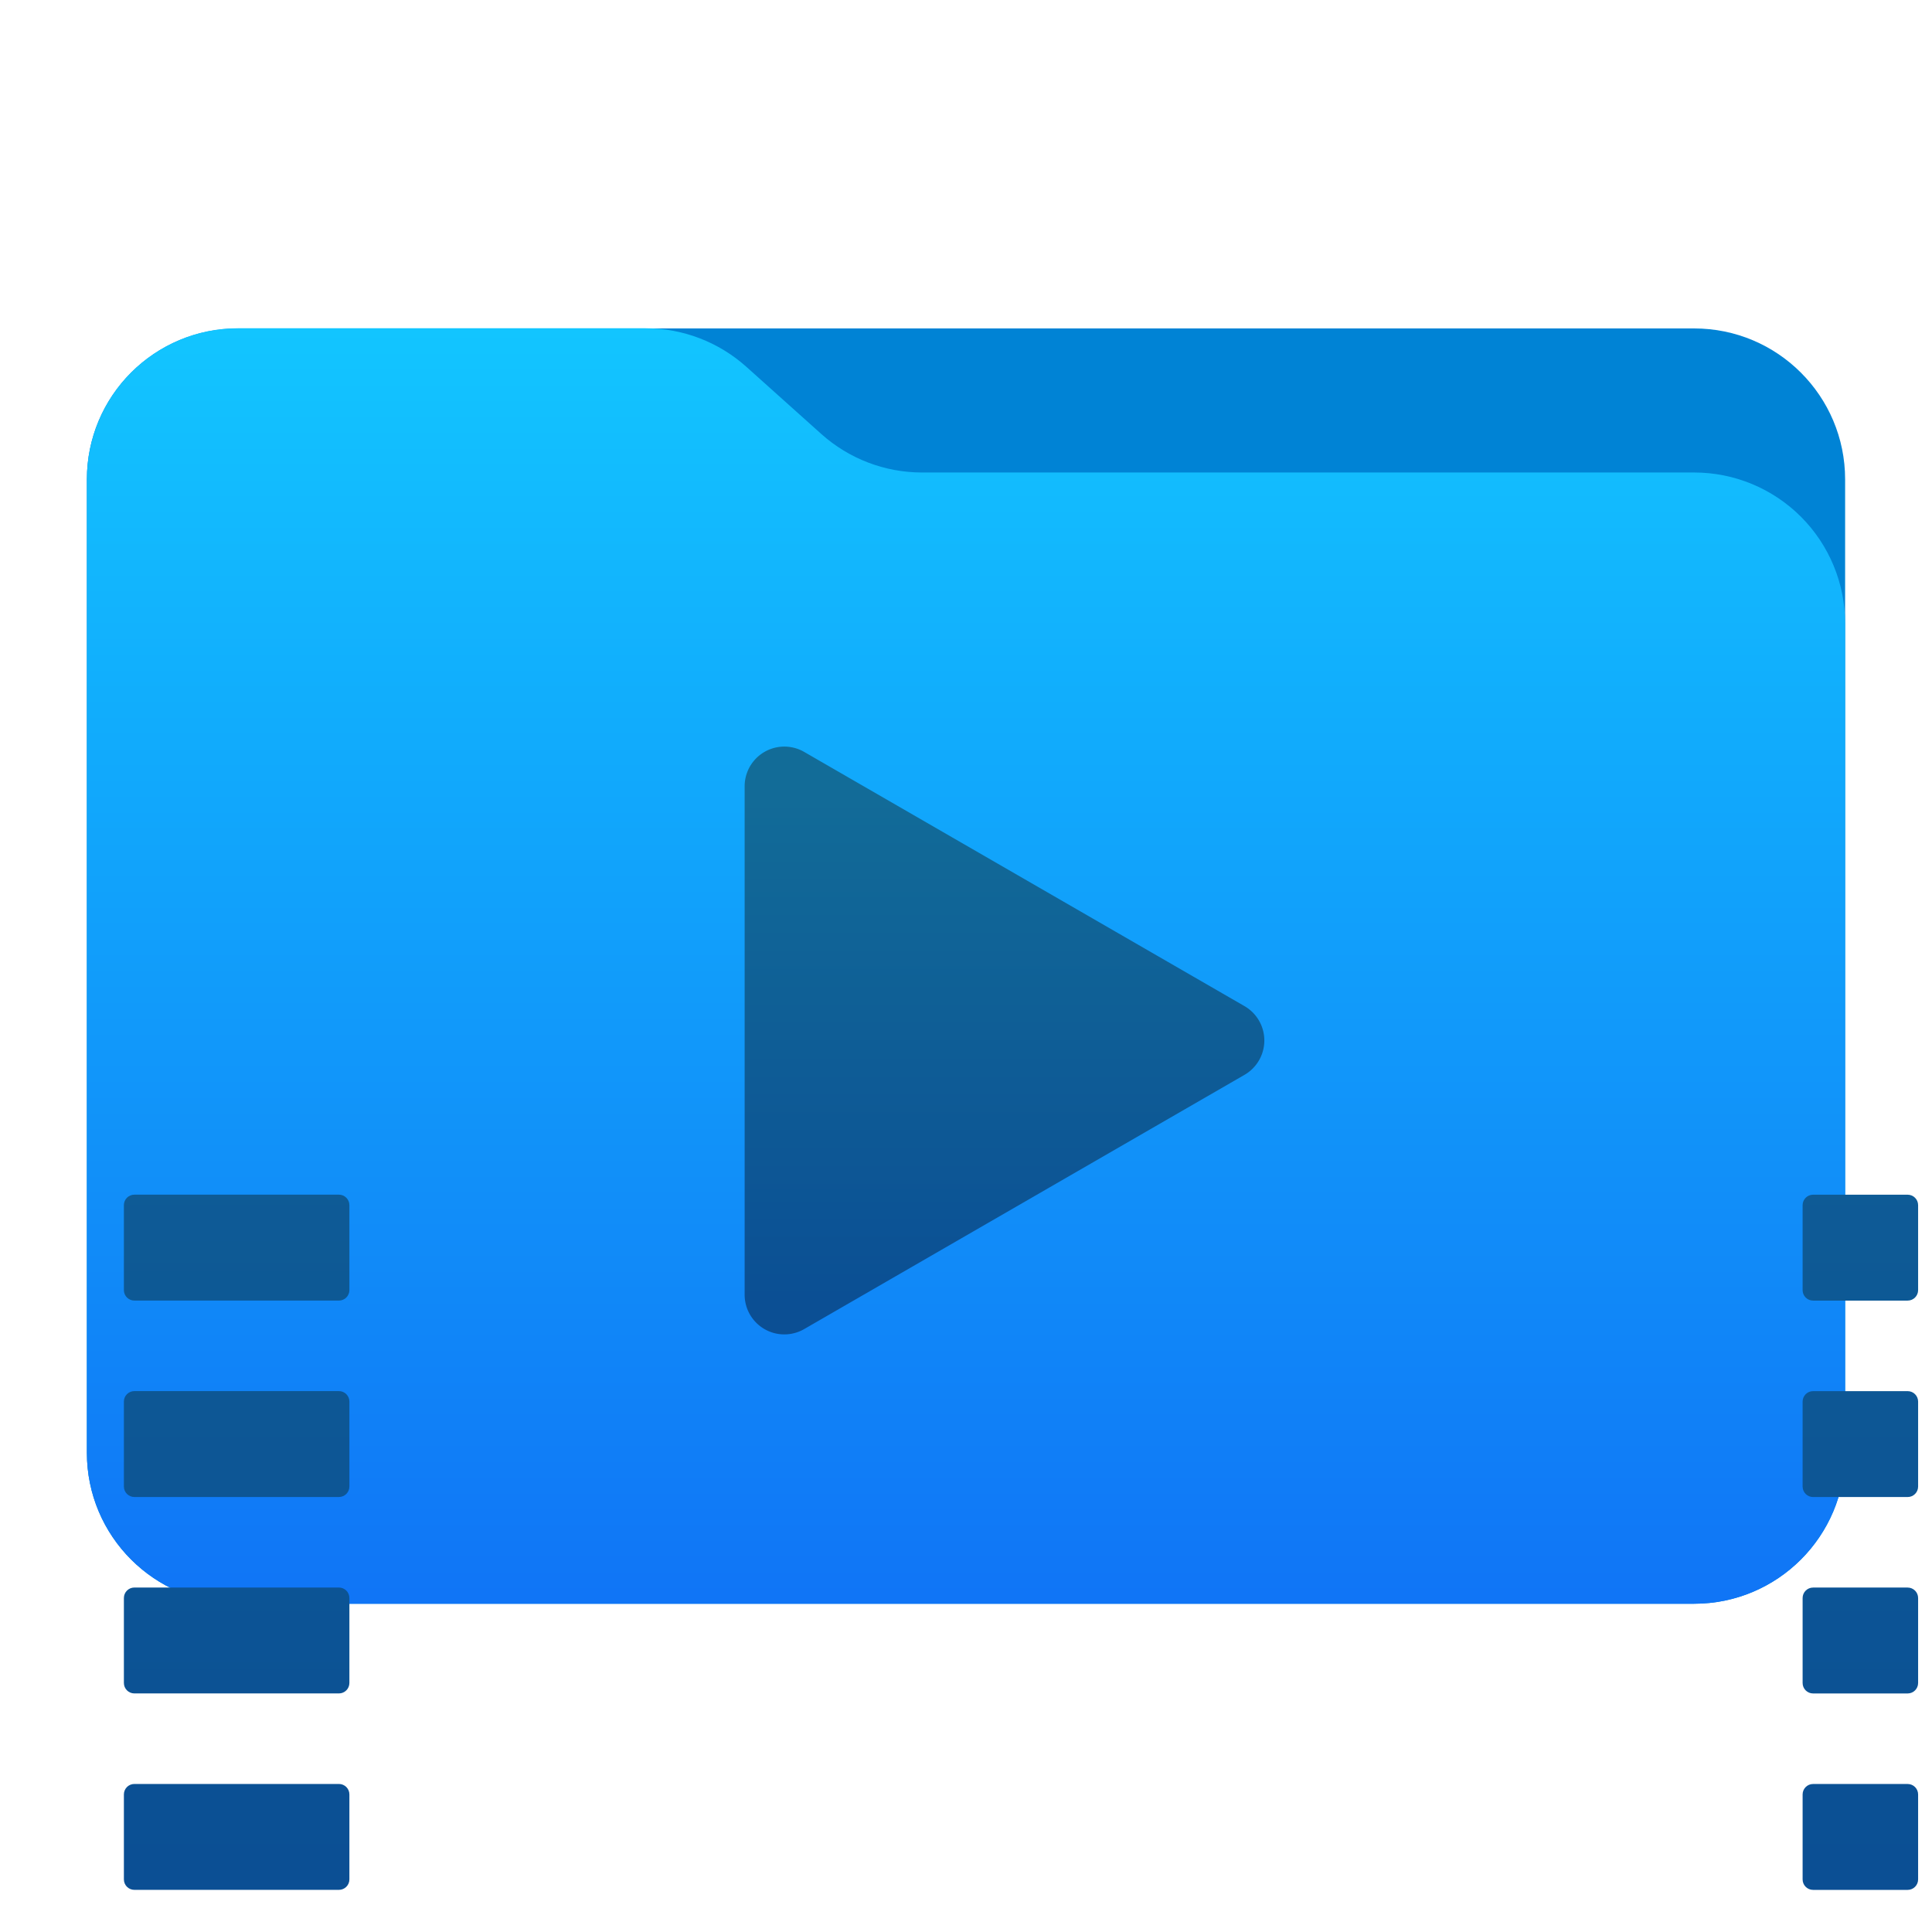 <?xml version="1.0" encoding="UTF-8" standalone="no"?>
<svg
   style="clip-rule:evenodd;fill-rule:evenodd;stroke-linejoin:round;stroke-miterlimit:2"
   viewBox="0 0 48 48"
   version="1.1"
   id="svg6"
   sodipodi:docname="kora_folder-videos.svg"
   inkscape:version="1.4.2 (ebf0e940d0, 2025-05-08)"
   xmlns:inkscape="http://www.inkscape.org/namespaces/inkscape"
   xmlns:sodipodi="http://sodipodi.sourceforge.net/DTD/sodipodi-0.dtd"
   xmlns:xlink="http://www.w3.org/1999/xlink"
   xmlns="http://www.w3.org/2000/svg"
   xmlns:svg="http://www.w3.org/2000/svg">
  <sodipodi:namedview
     id="namedview6"
     pagecolor="#ffffff"
     bordercolor="#000000"
     borderopacity="0.25"
     inkscape:showpageshadow="2"
     inkscape:pageopacity="0.0"
     inkscape:pagecheckerboard="0"
     inkscape:deskcolor="#d1d1d1"
     inkscape:zoom="8.3645834"
     inkscape:cx="36.044832"
     inkscape:cy="21.579078"
     inkscape:window-width="1920"
     inkscape:window-height="1012"
     inkscape:window-x="0"
     inkscape:window-y="0"
     inkscape:window-maximized="1"
     inkscape:current-layer="g3" />
  <g
     transform="scale(.75)"
     id="g3">
    <path
       d="m61.122 15.88c0-2.762-2.239-5-5-5h-48.244c-2.761 0-5 2.238-5 5v32.246c0 2.761 2.239 5 5 5h48.244c2.761 0 5-2.239 5-5v-32.246z"
       style="fill:#0083d5;fill-opacity:1"
       id="path1" />
    <path
       d="m61.122 20.652c0-1.326-0.527-2.598-1.465-3.536-0.938-0.937-2.209-1.464-3.535-1.464h-25.58c-1.232 0-2.42-0.455-3.337-1.277-0.768-0.689-1.713-1.535-2.481-2.224-0.917-0.822-2.105-1.277-3.337-1.277h-13.509c-1.326 0-2.597 0.527-3.535 1.465-0.938 0.937-1.465 2.209-1.465 3.535v32.252c0 2.761 2.239 5 5 5h48.244c2.761 0 5-2.239 5-5v-27.474z"
       style="fill:url(#_Linear1)"
       id="path2" />
    <path
       sodipodi:type="star"
       style="fill:url(#linearGradient2);stroke-width:0.724;stroke-linecap:round;stroke-miterlimit:2;paint-order:stroke markers fill;fill-opacity:1"
       id="path6"
       inkscape:flatsided="true"
       sodipodi:sides="3"
       sodipodi:cx="13.788294"
       sodipodi:cy="23.591532"
       sodipodi:r1="13.559969"
       sodipodi:r2="6.7799845"
       sodipodi:arg1="2.0943951"
       sodipodi:arg2="3.1415927"
       inkscape:rounded="0"
       inkscape:randomized="2.7755576e-17"
       d="m 7.008,32.835 -1e-7,-18.487 a 1.443,1.443 150 0 1 2.165,-1.25 l 16.01,9.243 a 1.443,1.443 90 0 1 0,2.5 L 9.173,34.085 a 1.443,1.443 30 0 1 -2.165,-1.25 z"
       inkscape:transform-center-x="-1.7941342"
       inkscape:path-effect="#path-effect6"
       transform="matrix(0.911,0,0,0.911,18.283,12.976)" />
    <path
       style="clip-rule:evenodd;fill:url(#linearGradient8);fill-opacity:1;fill-rule:evenodd;stroke-width:0.724;stroke-linecap:round;stroke-linejoin:round;stroke-miterlimit:2;paint-order:stroke markers fill"
       id="path11"
       width="3.826"
       height="3.507"
       x="3.644"
       y="20.201"
       sodipodi:type="rect"
       ry="0.347"
       inkscape:path-effect="#path-effect7;#path-effect9"
       d="m 3.991,20.201 h 3.132 c 0.192,0 0.347,0.155 0.347,0.347 v 2.814 c 0,0.192 -0.155,0.347 -0.347,0.347 H 3.991 c -0.192,0 -0.347,-0.155 -0.347,-0.347 v -2.814 c 0,-0.192 0.155,-0.347 0.347,-0.347 z m 0,6.507 h 3.132 c 0.192,0 0.347,0.155 0.347,0.347 v 2.814 c 0,0.192 -0.155,0.347 -0.347,0.347 H 3.991 c -0.192,0 -0.347,-0.155 -0.347,-0.347 v -2.814 c 0,-0.192 0.155,-0.347 0.347,-0.347 z m 0,6.507 h 3.132 c 0.192,0 0.347,0.155 0.347,0.347 v 2.814 c 0,0.192 -0.155,0.347 -0.347,0.347 H 3.991 c -0.192,0 -0.347,-0.155 -0.347,-0.347 v -2.814 c 0,-0.192 0.155,-0.347 0.347,-0.347 z m 0,6.507 h 3.132 c 0.192,0 0.347,0.155 0.347,0.347 v 2.814 c 0,0.192 -0.155,0.347 -0.347,0.347 H 3.991 c -0.192,0 -0.347,-0.155 -0.347,-0.347 v -2.814 c 0,-0.192 0.155,-0.347 0.347,-0.347 z m 0,6.507 h 3.132 c 0.192,0 0.347,0.155 0.347,0.347 v 2.814 c 0,0.192 -0.155,0.347 -0.347,0.347 H 3.991 c -0.192,0 -0.347,-0.155 -0.347,-0.347 v -2.814 c 0,-0.192 0.155,-0.347 0.347,-0.347 z m 55.098,-26.027 -3.132,-1.2e-5 c -0.192,-1e-6 -0.347,0.155 -0.347,0.347 l -1.1e-5,2.814 c -10e-7,0.192 0.155,0.347 0.347,0.347 l 3.132,1.2e-5 c 0.192,1e-6 0.347,-0.155 0.347,-0.347 l 10e-6,-2.814 c 1e-6,-0.192 -0.155,-0.347 -0.347,-0.347 z m -2.5e-5,6.507 -3.132,-1.2e-5 c -0.192,-1e-6 -0.347,0.155 -0.347,0.347 l -1.1e-5,2.814 c 0,0.192 0.155,0.347 0.347,0.347 l 3.132,1.2e-5 c 0.192,10e-7 0.347,-0.155 0.347,-0.347 l 1.1e-5,-2.814 c 0,-0.192 -0.155,-0.347 -0.347,-0.347 z m -2.5e-5,6.507 -3.132,-1.2e-5 c -0.192,0 -0.347,0.155 -0.347,0.347 l -1e-5,2.814 c -10e-7,0.192 0.155,0.347 0.347,0.347 l 3.132,1.2e-5 c 0.192,0 0.347,-0.155 0.347,-0.347 l 1.1e-5,-2.814 c 10e-7,-0.192 -0.155,-0.347 -0.347,-0.347 z m -2.4e-5,6.507 -3.132,-1.2e-5 c -0.192,-10e-7 -0.347,0.155 -0.347,0.347 l -1.1e-5,2.814 c -1e-6,0.192 0.155,0.347 0.347,0.347 l 3.132,1.2e-5 c 0.192,10e-7 0.347,-0.155 0.347,-0.347 l 10e-6,-2.814 c 10e-7,-0.192 -0.155,-0.347 -0.347,-0.347 z m -2.5e-5,6.507 -3.132,-1.2e-5 c -0.192,-1e-6 -0.347,0.155 -0.347,0.347 l -1.1e-5,2.814 c 0,0.192 0.155,0.347 0.347,0.347 l 3.132,1.2e-5 c 0.192,10e-7 0.347,-0.155 0.347,-0.347 l 1.1e-5,-2.814 c 0,-0.192 -0.155,-0.347 -0.347,-0.347 z"
       transform="translate(0.46,-0.827)" />
  </g>
  <defs
     id="defs6">
    <linearGradient
       id="linearGradient9"
       inkscape:collect="always">
      <stop
         style="stop-color:#126c98;stop-opacity:1;"
         offset="0"
         id="stop8" />
      <stop
         style="stop-color:#0b4f94;stop-opacity:1;"
         offset="1"
         id="stop9" />
    </linearGradient>
    <linearGradient
       id="linearGradient1"
       inkscape:collect="always">
      <stop
         style="stop-color:#126c98;stop-opacity:1;"
         offset="0"
         id="stop1" />
      <stop
         style="stop-color:#0b4f94;stop-opacity:1;"
         offset="1"
         id="stop2" />
    </linearGradient>
    <inkscape:path-effect
       effect="mirror_symmetry"
       start_point="31.54,20.201"
       end_point="31.54,49.735"
       center_point="31.54,34.968"
       id="path-effect9"
       is_visible="true"
       lpeversion="1.2"
       lpesatellites=""
       mode="free"
       discard_orig_path="false"
       fuse_paths="false"
       oposite_fuse="false"
       split_items="false"
       split_open="false"
       link_styles="false" />
    <inkscape:path-effect
       effect="clone_original"
       linkeditem=""
       id="path-effect8"
       is_visible="true"
       lpeversion="1"
       method="d"
       attributes=""
       css_properties=""
       allow_transforms="true" />
    <inkscape:path-effect
       effect="tiling"
       id="path-effect7"
       is_visible="true"
       lpeversion="1.3.1"
       unit="px"
       seed="1;1"
       lpesatellites=""
       num_rows="5"
       num_cols="1"
       gapx="0"
       gapy="3"
       offset="0"
       offset_type="false"
       scale="0"
       rotate="0"
       mirrorrowsx="false"
       mirrorrowsy="false"
       mirrorcolsx="false"
       mirrorcolsy="false"
       mirrortrans="false"
       shrink_interp="false"
       split_items="false"
       link_styles="false"
       interpolate_scalex="false"
       interpolate_scaley="true"
       interpolate_rotatex="false"
       interpolate_rotatey="true"
       random_scale="false"
       random_rotate="false"
       random_gap_y="false"
       random_gap_x="false"
       transformorigin="" />
    <inkscape:path-effect
       effect="fillet_chamfer"
       id="path-effect6"
       is_visible="true"
       lpeversion="1"
       nodesatellites_param="F,0,0,1,0,2.5,0,1 @ F,0,0,1,0,2.5,0,1 @ F,0,0,1,0,2.5,0,1"
       radius="2.5"
       unit="px"
       method="auto"
       mode="F"
       chamfer_steps="1"
       flexible="false"
       use_knot_distance="true"
       apply_no_radius="true"
       apply_with_radius="true"
       only_selected="false"
       hide_knots="false" />
    <linearGradient
       id="_Linear1"
       x2="1"
       gradientTransform="matrix(2.54933e-15,-41.634,41.634,2.54933e-15,897.879,52.722)"
       gradientUnits="userSpaceOnUse">
      <stop
         style="stop-color:#1075f6;stop-opacity:1;"
         offset="0"
         id="stop3" />
      <stop
         style="stop-color:#12c5ff;stop-opacity:1;"
         offset="1"
         id="stop4" />
    </linearGradient>
    <linearGradient
       id="_Linear2"
       x2="1"
       gradientTransform="matrix(1.05206e-15,-17.181,17.181,1.05206e-15,912,42.705)"
       gradientUnits="userSpaceOnUse">
      <stop
         style="stop-color:rgb(11,78,148)"
         offset="0"
         id="stop5" />
      <stop
         style="stop-color:rgb(19,110,152)"
         offset="1"
         id="stop6" />
    </linearGradient>
    <linearGradient
       inkscape:collect="always"
       xlink:href="#linearGradient1"
       id="linearGradient2"
       x1="16.457"
       y1="14.143"
       x2="16.457"
       y2="33.04"
       gradientUnits="userSpaceOnUse" />
    <linearGradient
       inkscape:collect="always"
       xlink:href="#linearGradient9"
       id="linearGradient8"
       x1="31.54"
       y1="7.073"
       x2="31.54"
       y2="62.864"
       gradientUnits="userSpaceOnUse" />
  </defs>
</svg>
